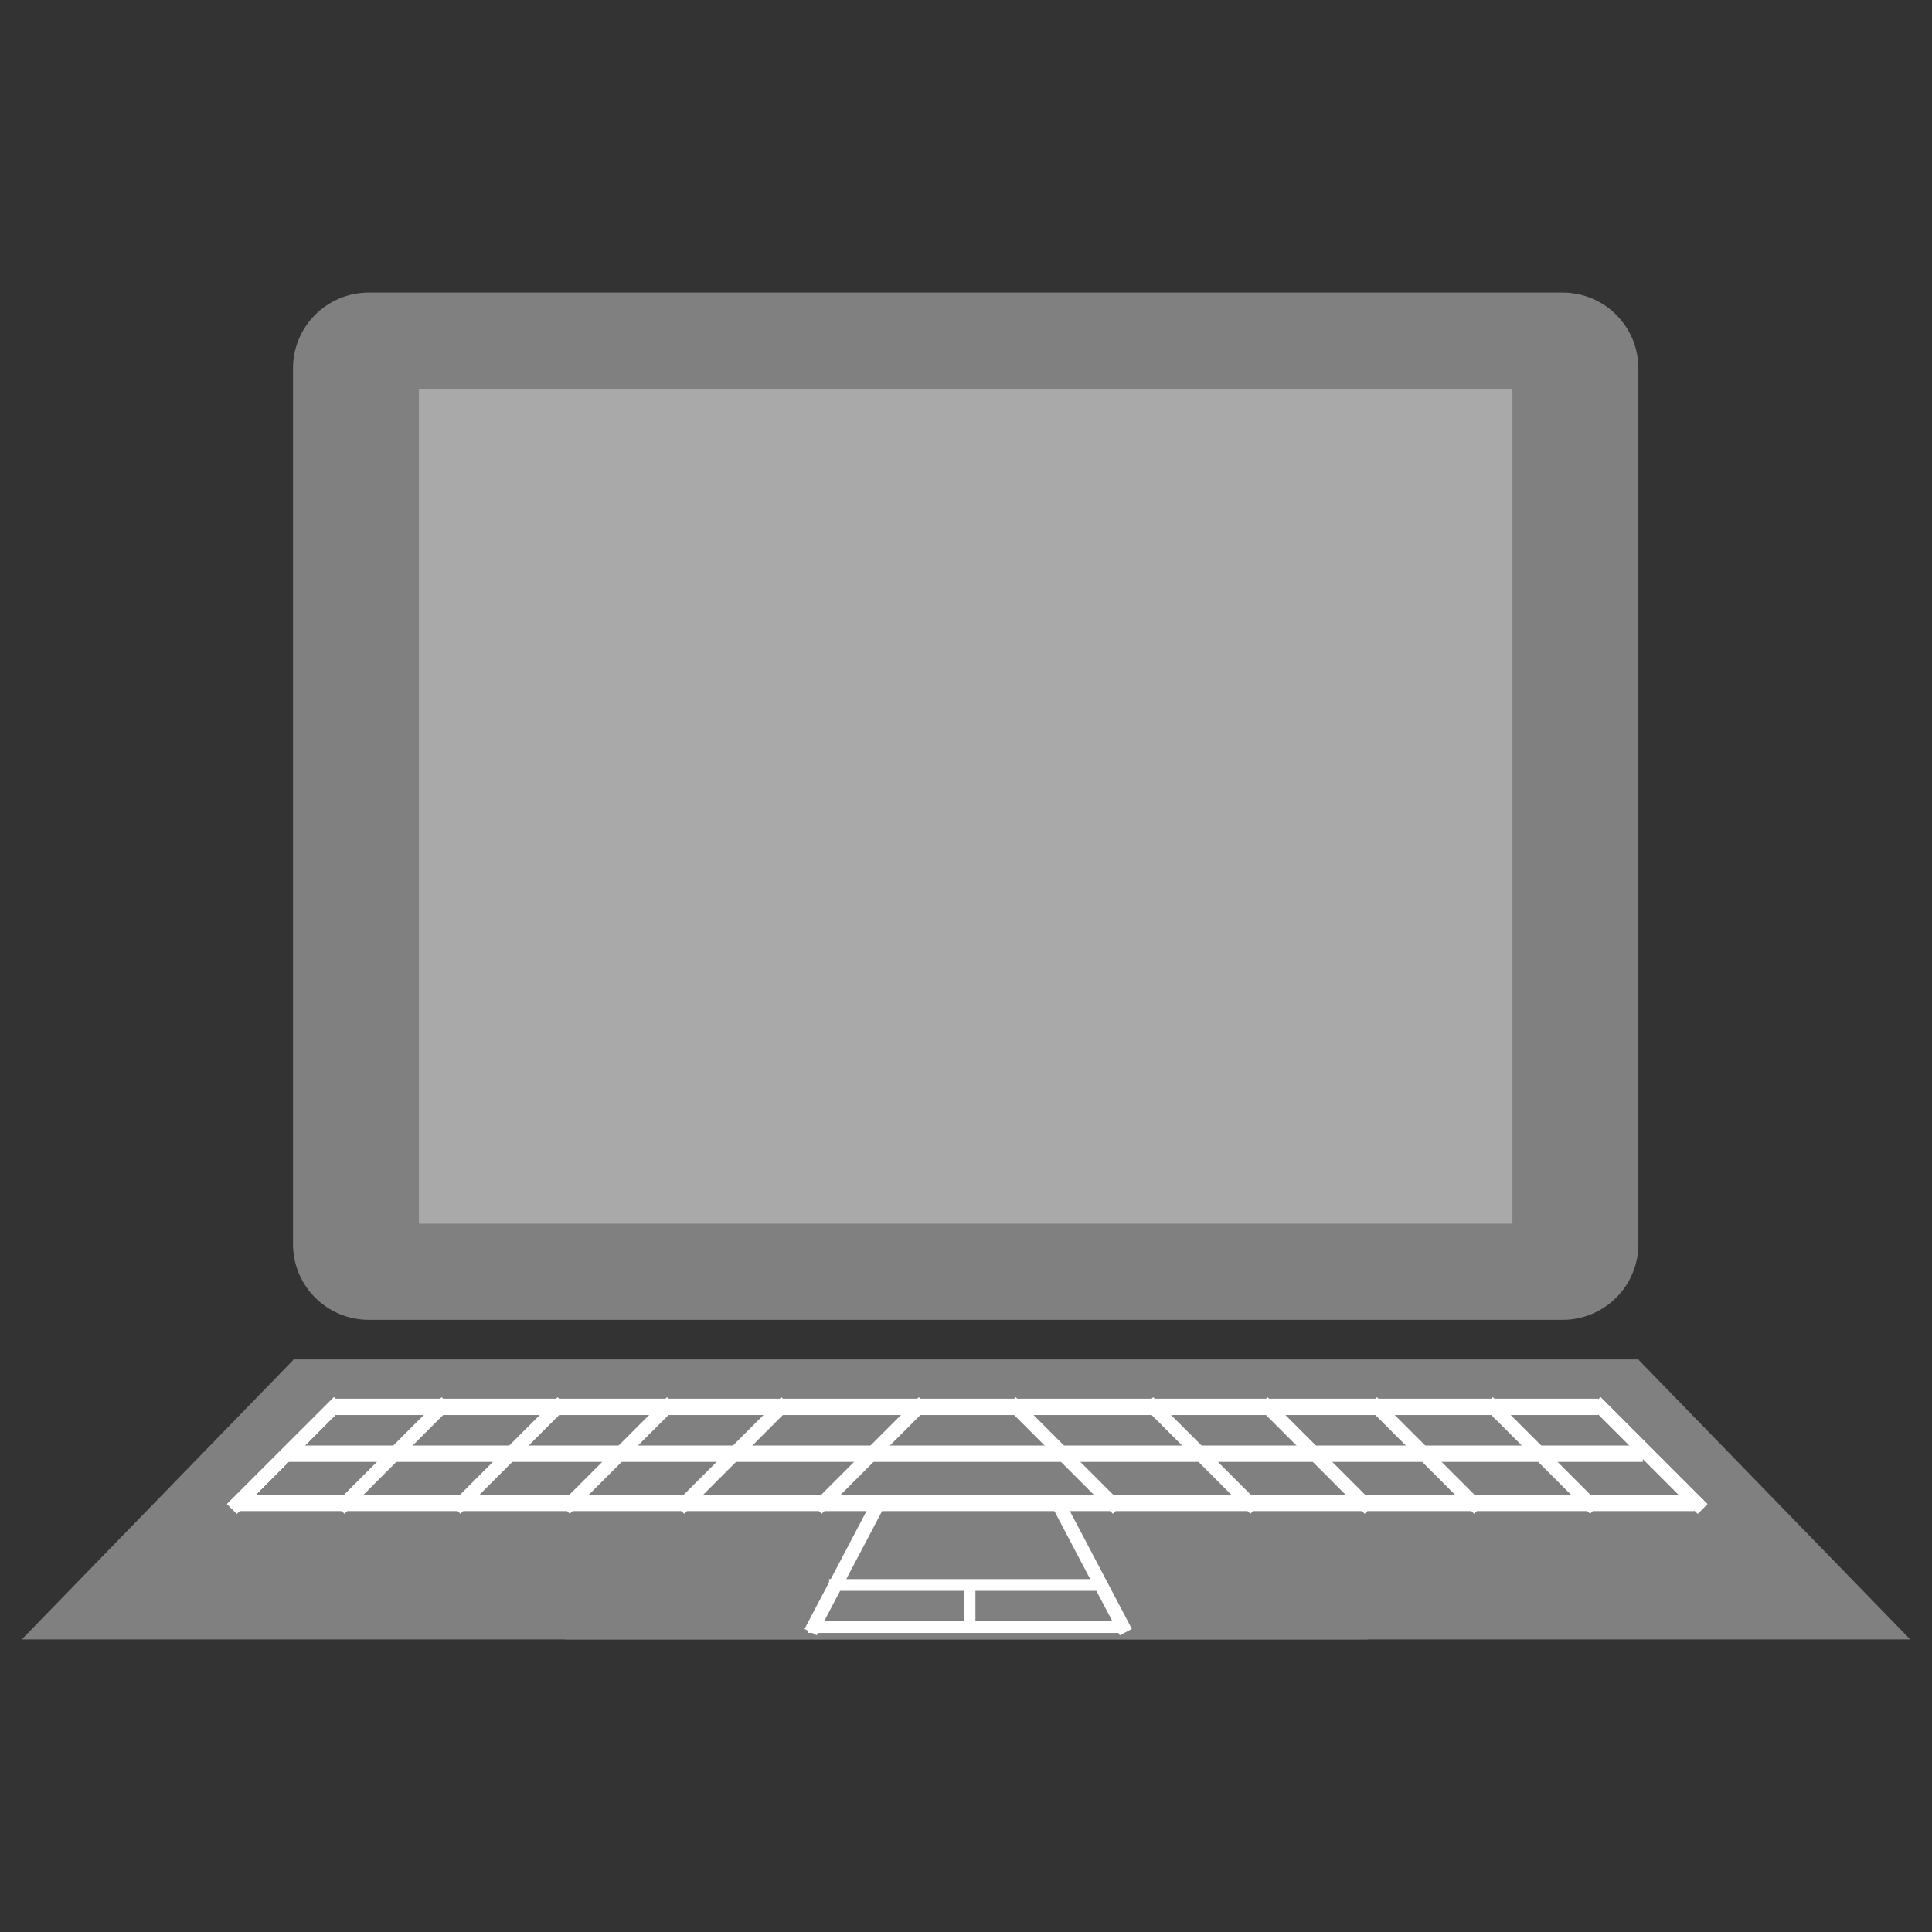 <?xml version="1.0" encoding="UTF-8"?>
<svg xmlns="http://www.w3.org/2000/svg" xmlns:xlink="http://www.w3.org/1999/xlink" width="96pt" height="96pt" viewBox="0 0 96 96" version="1.1">
<rect x="0" y="0" width="96" height="96" fill="#333333" stroke="none"/>
<g id="surface1">
<path style=" stroke:none;fill-rule:nonzero;fill:rgb(50.196%,50.196%,50.196%);fill-opacity:1;" d="M 18.324 14.539 L 77.648 14.539 C 79.727 14.539 81.41 16.223 81.41 18.301 L 81.41 61.82 C 81.41 63.898 79.727 65.582 77.648 65.582 L 18.324 65.582 C 16.242 65.582 14.559 63.898 14.559 61.82 L 14.559 18.301 C 14.559 16.223 16.242 14.539 18.324 14.539 Z M 18.324 14.539 "/>
<path style=" stroke:none;fill-rule:nonzero;fill:#A9A9A9;fill-opacity:1;" d="M 20.816 19.316 L 75.152 19.316 L 75.152 60.805 L 20.816 60.805 Z M 20.816 19.316 "/>
<path style=" stroke:none;fill-rule:nonzero;fill:rgb(50.196%,50.196%,50.196%);fill-opacity:1;" d="M 14.559 67.559 L 81.41 67.559 L 94.918 81.461 L 28.066 81.461 Z M 14.559 67.559 "/>
<path style=" stroke:none;fill-rule:nonzero;fill:rgb(50.196%,50.196%,50.196%);fill-opacity:1;" d="M 81.441 67.559 L 14.59 67.559 L 1.082 81.461 L 67.934 81.461 Z M 81.441 67.559 "/>
<path style=" stroke:none;fill-rule:nonzero;fill:rgb(100%,100%,100%);fill-opacity:1;" d="M 16.547 69.5 L 79.422 69.5 L 79.422 70.312 L 16.547 70.312 Z M 16.547 69.5 "/>
<path style=" stroke:none;fill-rule:nonzero;fill:rgb(100%,100%,100%);fill-opacity:1;" d="M 14.336 71.828 L 81.633 71.828 L 81.633 72.641 L 14.336 72.641 Z M 14.336 71.828 "/>
<path style=" stroke:none;fill-rule:nonzero;fill:rgb(100%,100%,100%);fill-opacity:1;" d="M 11.773 74.273 L 84.195 74.273 L 84.195 75.086 L 11.773 75.086 Z M 11.773 74.273 "/>
<path style=" stroke:none;fill-rule:nonzero;fill:rgb(100%,100%,100%);fill-opacity:1;" d="M 79.047 69.906 L 79.531 69.426 L 84.84 74.734 L 84.359 75.219 Z M 79.047 69.906 "/>
<path style=" stroke:none;fill-rule:nonzero;fill:rgb(100%,100%,100%);fill-opacity:1;" d="M 79.047 69.906 L 79.531 69.426 L 84.84 74.734 L 84.359 75.219 Z M 79.047 69.906 "/>
<path style=" stroke:none;fill-rule:nonzero;fill:rgb(100%,100%,100%);fill-opacity:1;" d="M 73.695 69.906 L 74.18 69.426 L 79.488 74.734 L 79.008 75.219 Z M 73.695 69.906 "/>
<path style=" stroke:none;fill-rule:nonzero;fill:rgb(100%,100%,100%);fill-opacity:1;" d="M 67.934 69.906 L 68.418 69.426 L 73.727 74.734 L 73.246 75.219 Z M 67.934 69.906 "/>
<path style=" stroke:none;fill-rule:nonzero;fill:rgb(100%,100%,100%);fill-opacity:1;" d="M 62.5 69.906 L 62.984 69.426 L 68.293 74.734 L 67.809 75.219 Z M 62.5 69.906 "/>
<path style=" stroke:none;fill-rule:nonzero;fill:rgb(100%,100%,100%);fill-opacity:1;" d="M 56.82 69.906 L 57.301 69.426 L 62.613 74.734 L 62.129 75.219 Z M 56.82 69.906 "/>
<path style=" stroke:none;fill-rule:nonzero;fill:rgb(100%,100%,100%);fill-opacity:1;" d="M 49.984 69.906 L 50.469 69.426 L 55.777 74.734 L 55.297 75.219 Z M 49.984 69.906 "/>
<path style=" stroke:none;fill-rule:nonzero;fill:rgb(100%,100%,100%);fill-opacity:1;" d="M 17.074 69.906 L 16.594 69.426 L 11.281 74.734 L 11.766 75.219 Z M 17.074 69.906 "/>
<path style=" stroke:none;fill-rule:nonzero;fill:rgb(100%,100%,100%);fill-opacity:1;" d="M 17.074 69.906 L 16.594 69.426 L 11.281 74.734 L 11.766 75.219 Z M 17.074 69.906 "/>
<path style=" stroke:none;fill-rule:nonzero;fill:rgb(100%,100%,100%);fill-opacity:1;" d="M 22.426 69.906 L 21.945 69.426 L 16.633 74.734 L 17.117 75.219 Z M 22.426 69.906 "/>
<path style=" stroke:none;fill-rule:nonzero;fill:rgb(100%,100%,100%);fill-opacity:1;" d="M 28.191 69.906 L 27.707 69.426 L 22.398 74.734 L 22.879 75.219 Z M 28.191 69.906 "/>
<path style=" stroke:none;fill-rule:nonzero;fill:rgb(100%,100%,100%);fill-opacity:1;" d="M 33.625 69.906 L 33.141 69.426 L 27.832 74.734 L 28.312 75.219 Z M 33.625 69.906 "/>
<path style=" stroke:none;fill-rule:nonzero;fill:rgb(100%,100%,100%);fill-opacity:1;" d="M 39.305 69.906 L 38.824 69.426 L 33.512 74.734 L 33.996 75.219 Z M 39.305 69.906 "/>
<path style=" stroke:none;fill-rule:nonzero;fill:rgb(100%,100%,100%);fill-opacity:1;" d="M 46.141 69.906 L 45.656 69.426 L 40.344 74.734 L 40.828 75.219 Z M 46.141 69.906 "/>
<path style=" stroke:none;fill-rule:nonzero;fill:rgb(100%,100%,100%);fill-opacity:1;" d="M 52.145 74.613 L 52.746 74.293 L 56.242 80.941 L 55.641 81.258 Z M 52.145 74.613 "/>
<path style=" stroke:none;fill-rule:nonzero;fill:rgb(100%,100%,100%);fill-opacity:1;" d="M 44.078 74.613 L 43.473 74.293 L 39.977 80.941 L 40.582 81.258 Z M 44.078 74.613 "/>
<path style=" stroke:none;fill-rule:nonzero;fill:rgb(100%,100%,100%);fill-opacity:1;" d="M 40.145 80.559 L 55.863 80.559 L 55.863 81.141 L 40.145 81.141 Z M 40.145 80.559 "/>
<path style=" stroke:none;fill-rule:nonzero;fill:rgb(100%,100%,100%);fill-opacity:1;" d="M 41.195 78.465 L 54.816 78.465 L 54.816 79.047 L 41.195 79.047 Z M 41.195 78.465 "/>
<path style=" stroke:none;fill-rule:nonzero;fill:rgb(100%,100%,100%);fill-opacity:1;" d="M 48.469 78.871 L 48.469 80.734 L 47.887 80.734 L 47.887 78.871 Z M 48.469 78.871 "/>
</g>
</svg>
